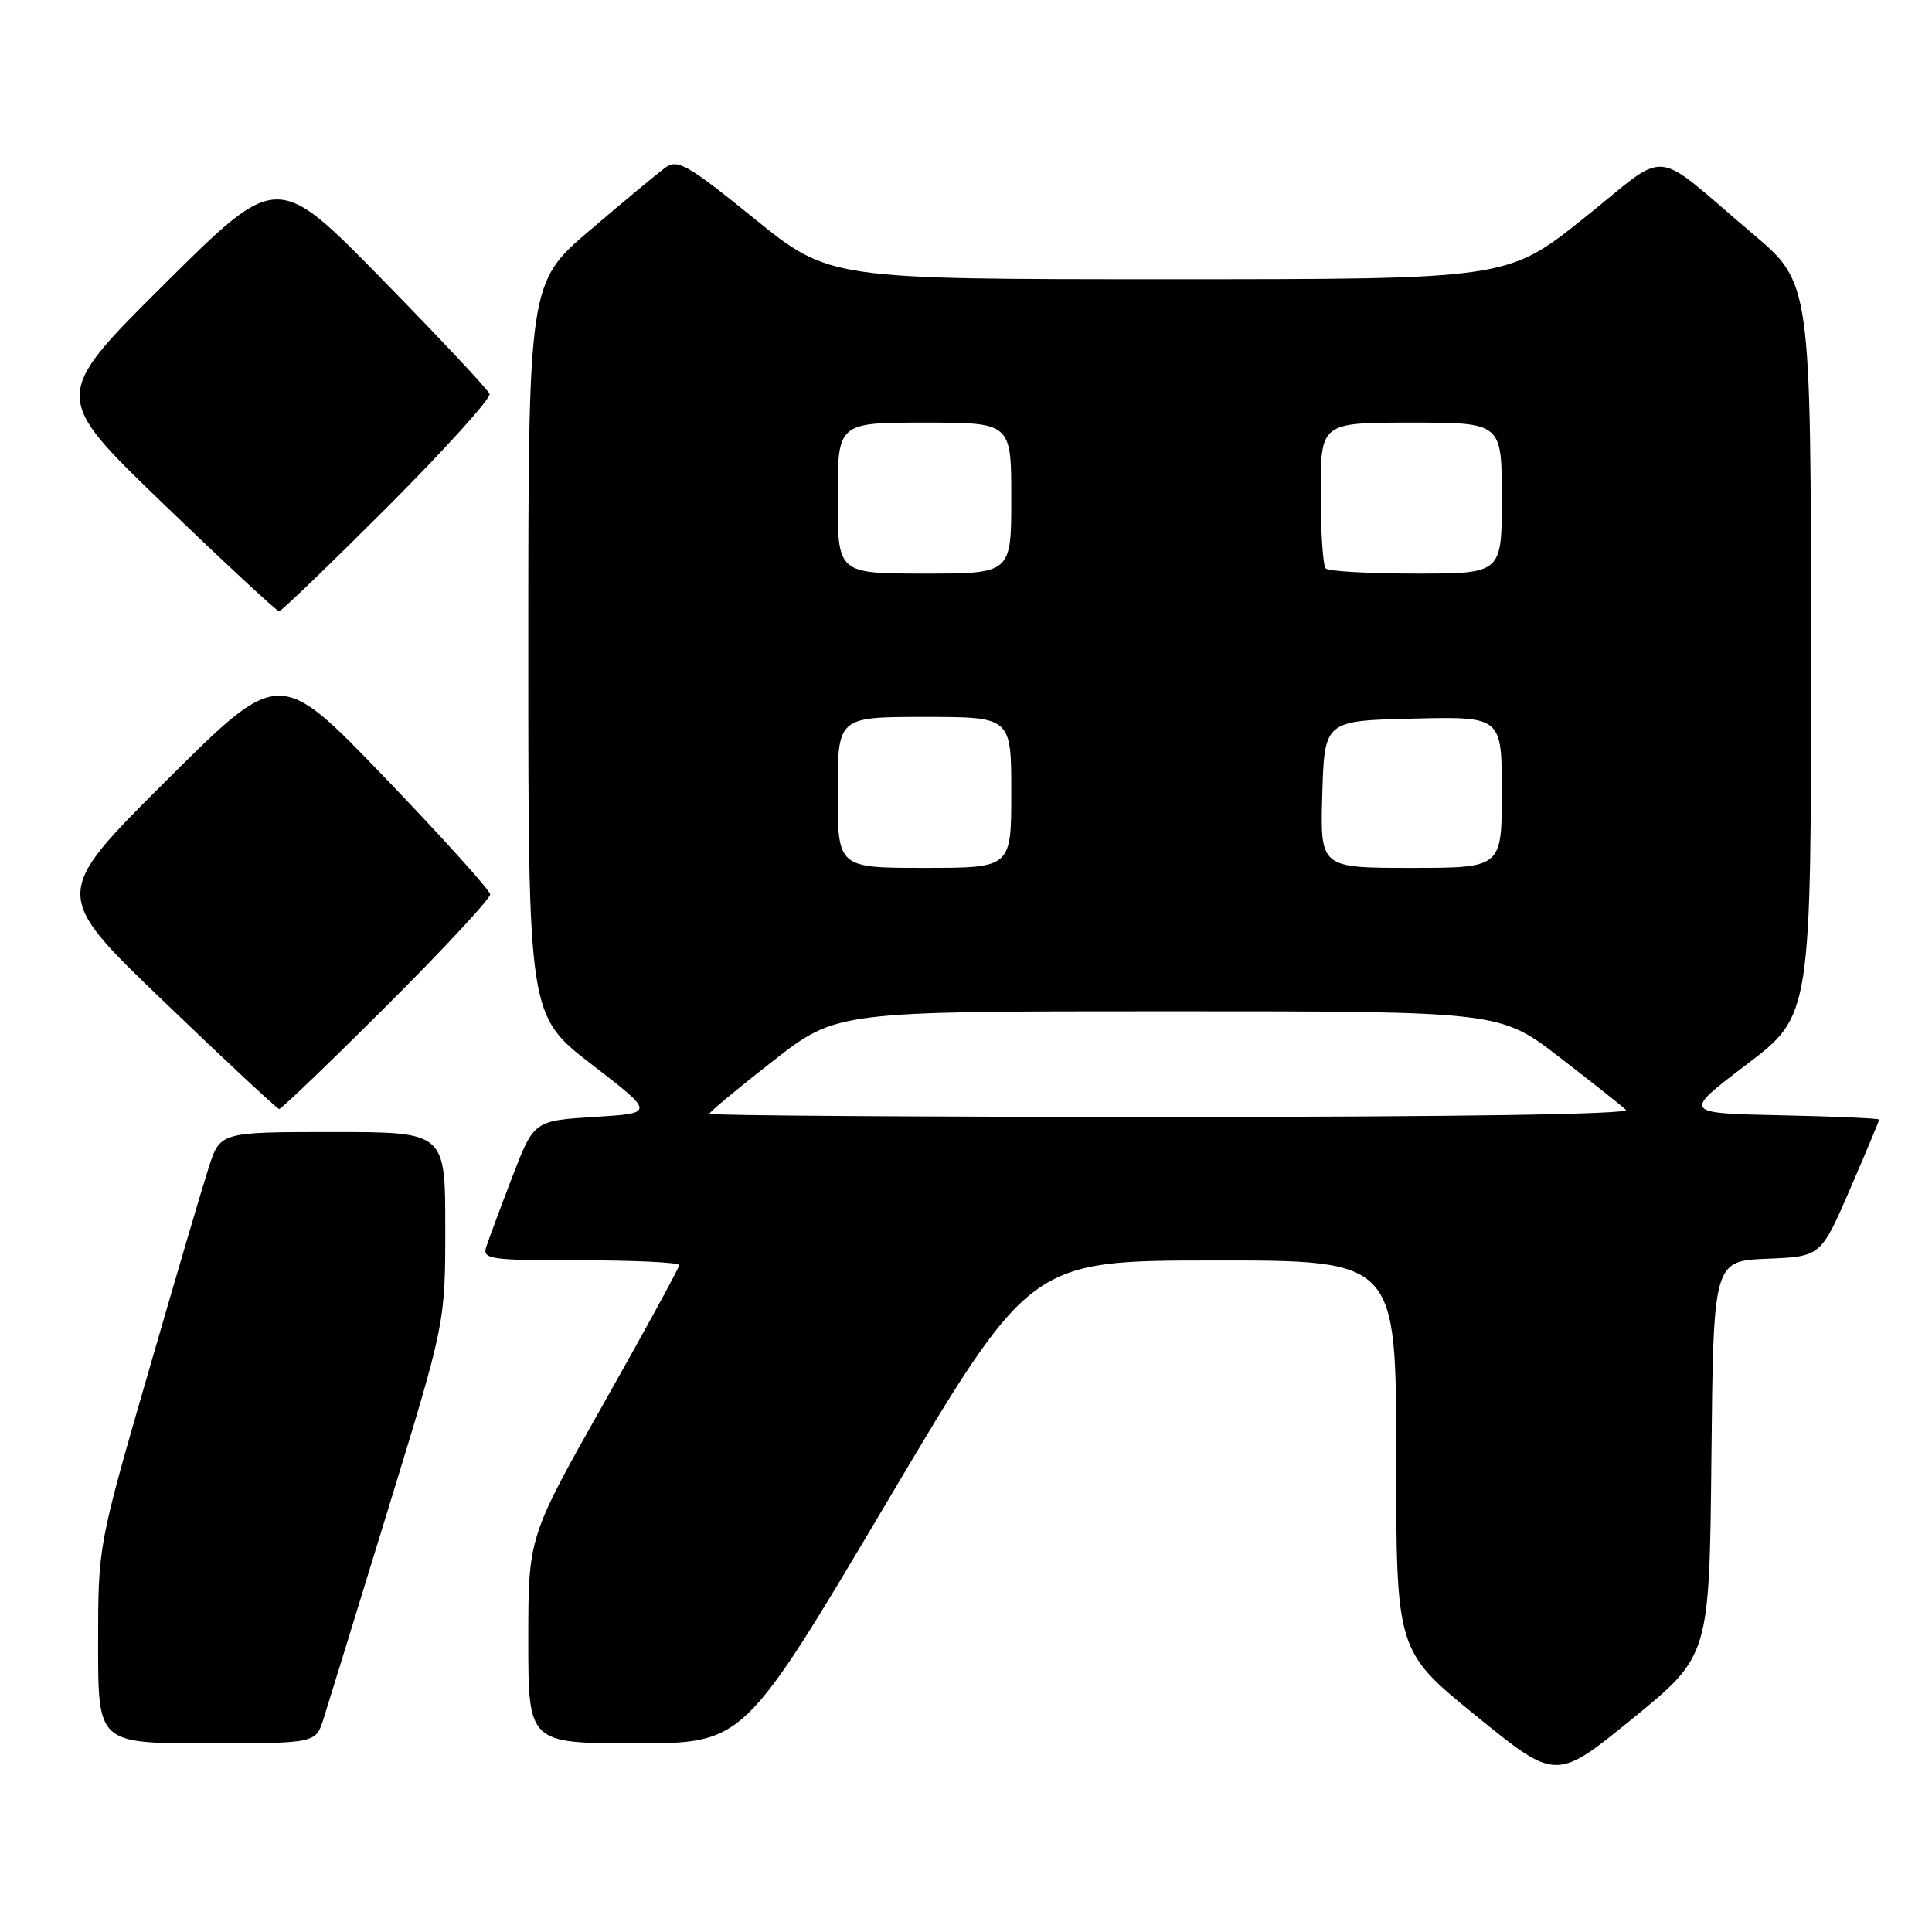 <?xml version="1.0" encoding="UTF-8" standalone="no"?>
<!DOCTYPE svg PUBLIC "-//W3C//DTD SVG 1.1//EN" "http://www.w3.org/Graphics/SVG/1.1/DTD/svg11.dtd" >
<svg xmlns="http://www.w3.org/2000/svg" xmlns:xlink="http://www.w3.org/1999/xlink" version="1.1" viewBox="0 0 256 256">
 <g >
 <path fill="currentColor"
d=" M 226.77 193.25 C 227.03 167.09 227.03 167.09 234.15 166.79 C 241.27 166.50 241.27 166.50 245.14 157.57 C 247.26 152.66 249.00 148.51 249.00 148.35 C 249.00 148.19 243.14 147.93 235.97 147.78 C 222.94 147.50 222.94 147.50 231.47 141.02 C 240.00 134.54 240.00 134.54 239.97 86.02 C 239.95 37.50 239.95 37.50 232.27 31.00 C 218.52 19.35 221.49 19.63 209.86 28.92 C 199.74 37.00 199.74 37.00 154.81 37.00 C 109.88 37.00 109.88 37.00 99.93 28.95 C 91.13 21.82 89.78 21.04 88.18 22.20 C 87.19 22.91 82.69 26.65 78.19 30.49 C 70.00 37.48 70.00 37.48 70.00 86.02 C 70.00 134.55 70.00 134.55 78.39 141.03 C 86.79 147.50 86.79 147.50 78.76 148.00 C 70.74 148.50 70.74 148.50 67.86 156.00 C 66.28 160.12 64.73 164.29 64.42 165.25 C 63.91 166.86 64.94 167.00 76.93 167.00 C 84.12 167.00 90.00 167.28 90.00 167.63 C 90.00 167.97 85.50 176.22 80.00 185.95 C 70.00 203.65 70.00 203.65 70.00 217.33 C 70.00 231.00 70.00 231.00 84.28 231.00 C 98.57 231.00 98.57 231.00 117.53 199.02 C 136.50 167.04 136.50 167.04 160.75 167.02 C 185.00 167.00 185.00 167.00 185.00 192.88 C 185.00 218.75 185.00 218.75 195.60 227.37 C 206.19 235.98 206.19 235.98 216.35 227.70 C 226.50 219.41 226.50 219.41 226.77 193.25 Z  M 42.87 227.75 C 43.44 225.96 47.30 213.43 51.45 199.90 C 59.00 175.30 59.00 175.30 59.00 162.65 C 59.00 150.00 59.00 150.00 44.08 150.00 C 29.16 150.00 29.16 150.00 27.64 154.75 C 26.80 157.36 23.16 169.70 19.56 182.16 C 13.00 204.83 13.00 204.83 13.00 217.91 C 13.00 231.00 13.00 231.00 27.42 231.00 C 41.84 231.00 41.84 231.00 42.87 227.75 Z  M 51.24 133.26 C 58.81 125.71 64.98 119.07 64.95 118.51 C 64.92 117.96 58.63 110.98 50.96 103.00 C 37.02 88.50 37.02 88.50 21.97 103.50 C 6.92 118.50 6.92 118.50 21.71 132.70 C 29.84 140.52 36.72 146.93 36.99 146.95 C 37.25 146.98 43.67 140.82 51.24 133.26 Z  M 51.39 67.12 C 59.01 59.48 65.08 52.77 64.87 52.20 C 64.67 51.63 58.25 44.79 50.61 36.99 C 36.72 22.80 36.72 22.80 21.78 37.65 C 6.84 52.50 6.84 52.50 21.64 66.75 C 29.78 74.59 36.68 81.00 36.98 81.00 C 37.28 81.00 43.76 74.75 51.39 67.12 Z  M 94.00 147.58 C 94.00 147.35 97.79 144.20 102.43 140.58 C 110.86 134.00 110.86 134.00 154.80 134.00 C 198.74 134.00 198.74 134.00 206.62 140.07 C 210.95 143.41 214.93 146.56 215.45 147.07 C 216.03 147.64 192.81 148.00 155.20 148.00 C 121.54 148.00 94.00 147.81 94.00 147.58 Z  M 111.00 105.00 C 111.00 95.00 111.00 95.00 122.50 95.00 C 134.00 95.00 134.00 95.00 134.00 105.00 C 134.00 115.00 134.00 115.00 122.50 115.00 C 111.00 115.00 111.00 115.00 111.00 105.00 Z  M 175.21 105.25 C 175.50 95.50 175.50 95.50 187.25 95.22 C 199.00 94.94 199.00 94.94 199.00 104.97 C 199.00 115.00 199.00 115.00 186.96 115.00 C 174.93 115.00 174.93 115.00 175.21 105.25 Z  M 111.00 66.00 C 111.00 56.00 111.00 56.00 122.50 56.00 C 134.00 56.00 134.00 56.00 134.00 66.00 C 134.00 76.00 134.00 76.00 122.50 76.00 C 111.00 76.00 111.00 76.00 111.00 66.00 Z  M 175.67 75.33 C 175.30 74.97 175.00 70.47 175.00 65.33 C 175.00 56.00 175.00 56.00 187.00 56.00 C 199.00 56.00 199.00 56.00 199.00 66.00 C 199.00 76.00 199.00 76.00 187.67 76.00 C 181.43 76.00 176.03 75.70 175.67 75.33 Z "/>
</g>
</svg>